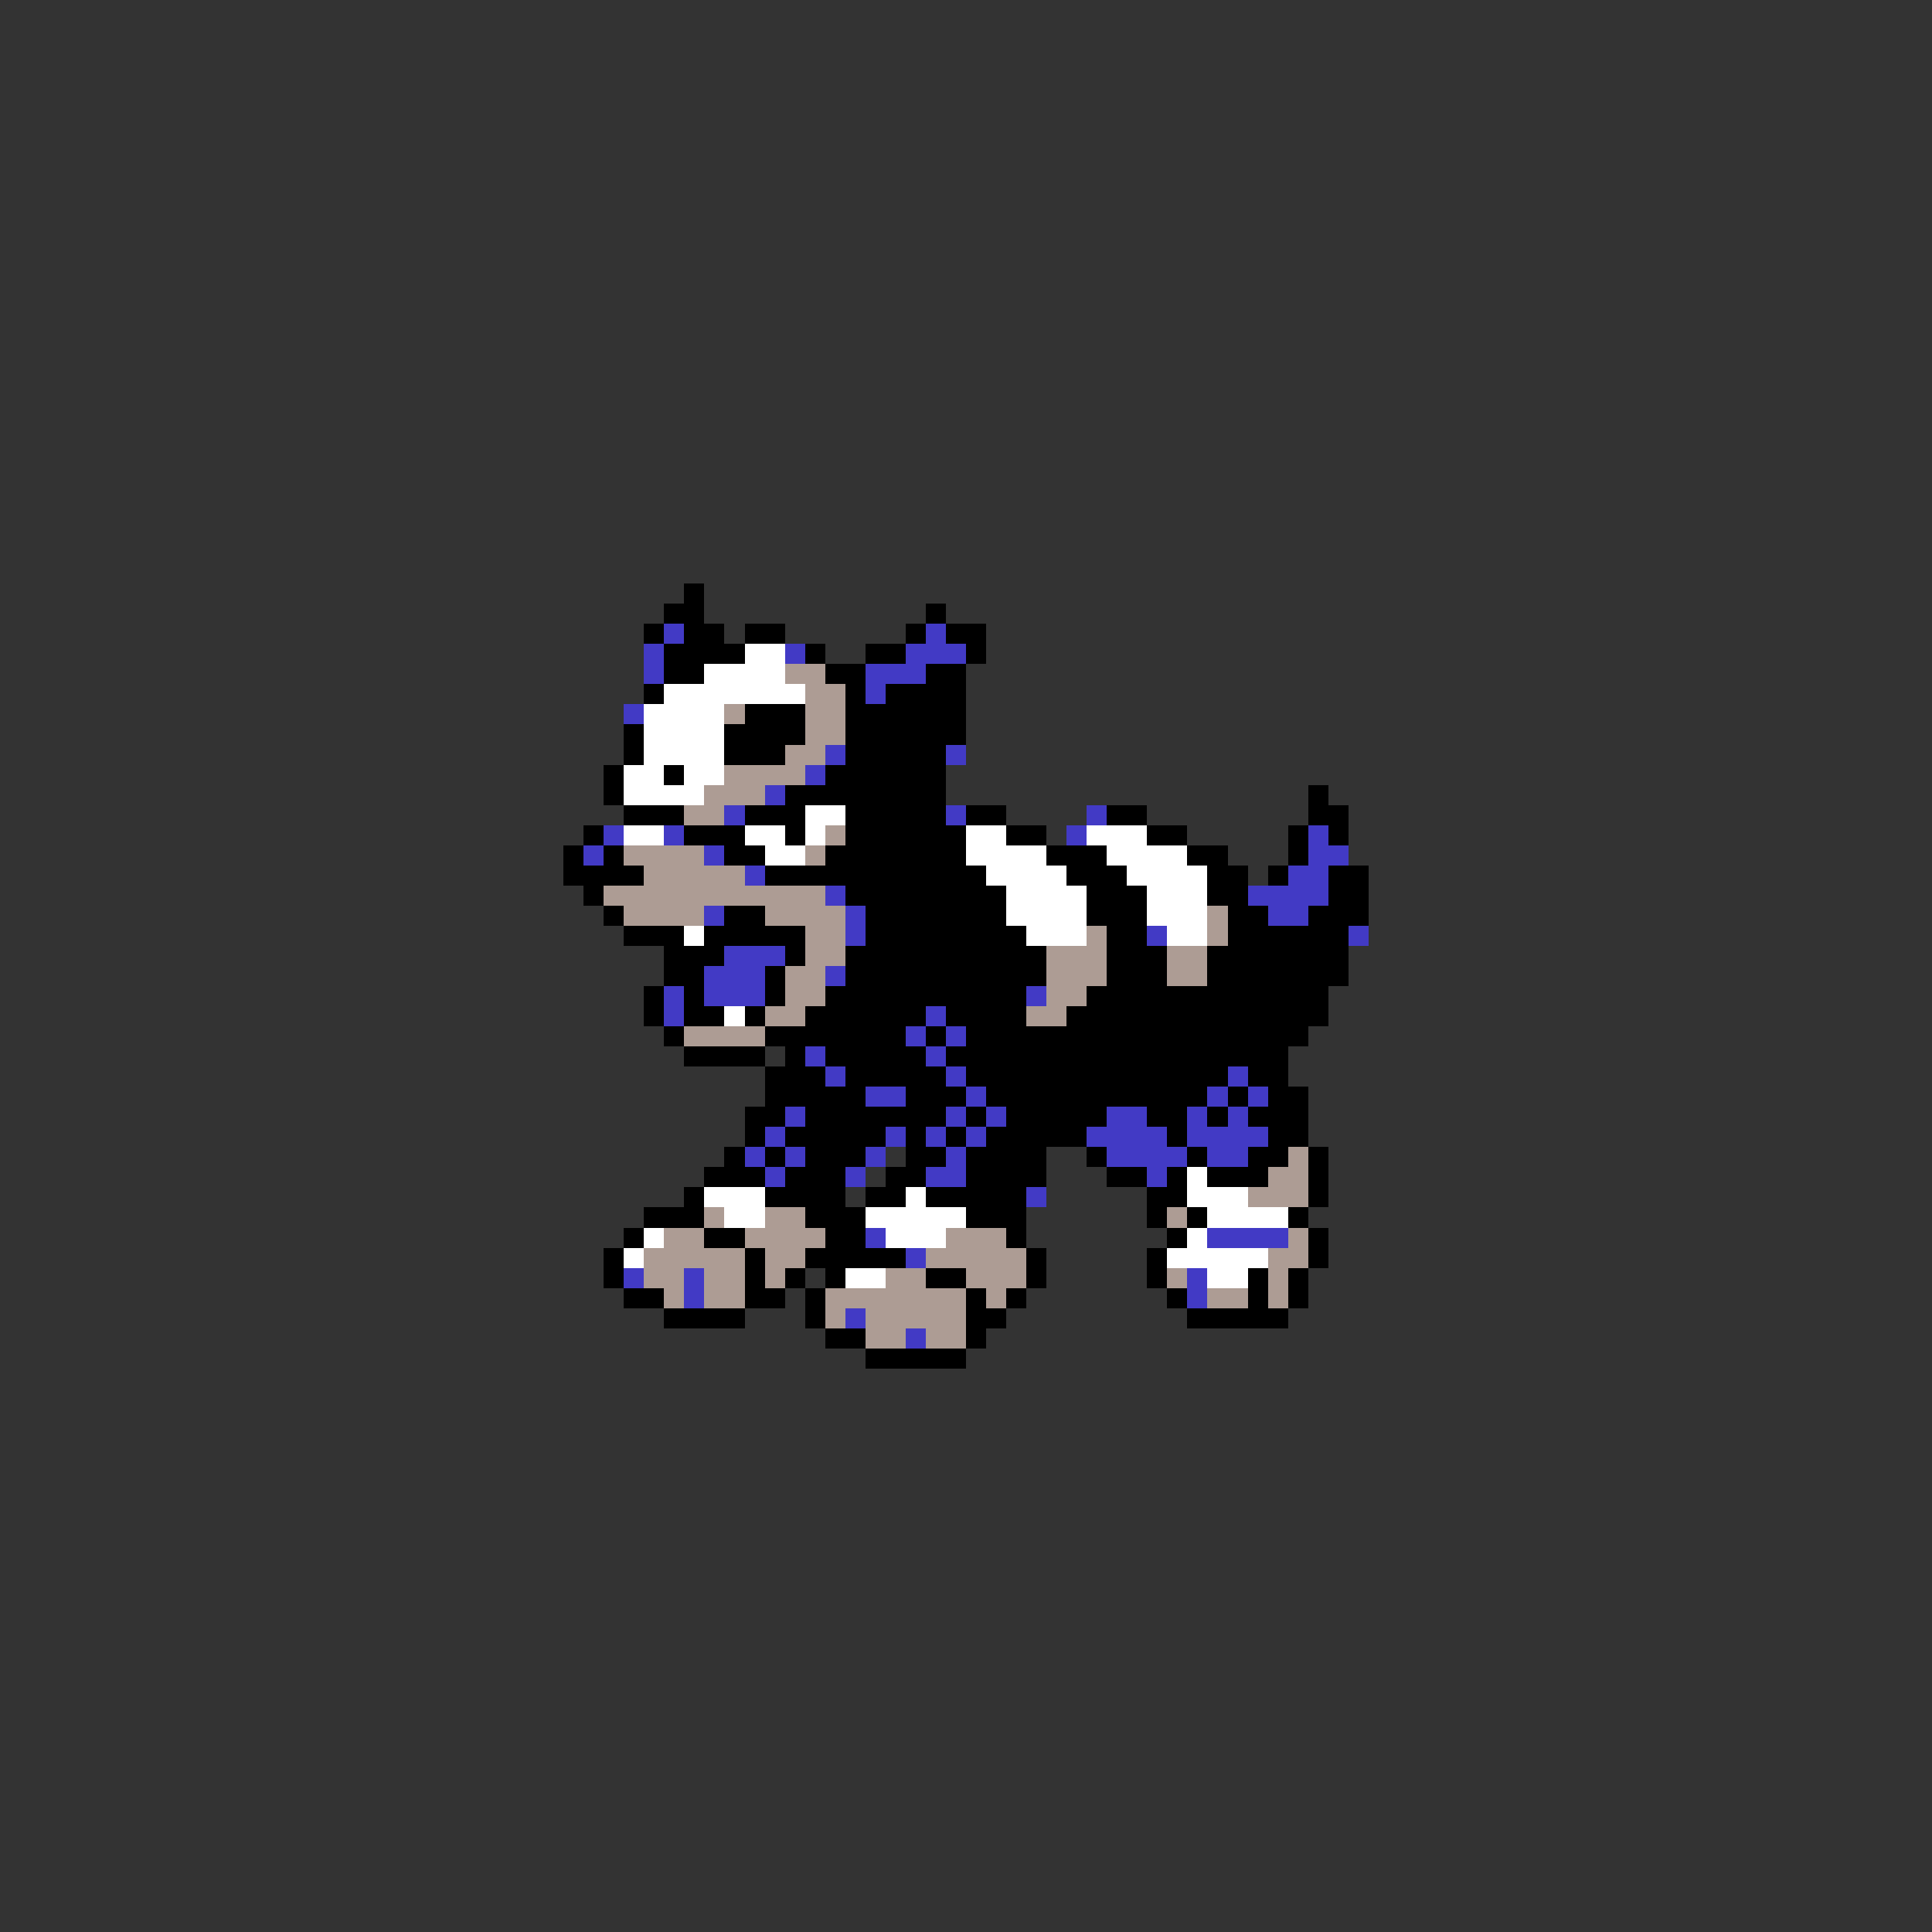 <svg xmlns="http://www.w3.org/2000/svg" viewBox="0 -0.5 96 96" shape-rendering="crispEdges">
<rect x="0" y="-0.5" width="96" height="96" fill="#333333" stroke="none"/>
<path stroke="#000000" d="M34 29h1M33 30h2M46 30h1M32 31h1M34 31h2M37 31h2M45 31h1M47 31h2M33 32h4M40 32h1M43 32h2M48 32h1M33 33h2M41 33h2M46 33h2M32 34h1M42 34h1M44 34h4M37 35h3M42 35h6M31 36h1M36 36h4M42 36h6M31 37h1M36 37h3M42 37h5M30 38h1M33 38h1M41 38h6M30 39h1M39 39h8M65 39h1M31 40h3M37 40h3M42 40h5M48 40h2M55 40h2M65 40h2M29 41h1M34 41h3M39 41h1M42 41h6M50 41h2M57 41h2M64 41h1M66 41h1M28 42h1M30 42h1M36 42h2M41 42h7M52 42h3M59 42h2M64 42h1M28 43h4M38 43h11M53 43h3M60 43h2M63 43h1M66 43h2M29 44h1M42 44h8M54 44h3M60 44h2M66 44h2M30 45h1M36 45h2M43 45h7M54 45h3M61 45h2M65 45h3M31 46h3M35 46h5M43 46h8M55 46h2M61 46h6M33 47h3M39 47h1M42 47h10M55 47h3M60 47h7M33 48h2M38 48h1M42 48h10M55 48h3M60 48h7M32 49h1M34 49h1M38 49h1M41 49h10M54 49h12M32 50h1M34 50h2M37 50h1M40 50h6M47 50h4M53 50h13M33 51h1M38 51h7M46 51h1M48 51h17M34 52h4M39 52h1M41 52h5M47 52h17M38 53h3M42 53h5M48 53h13M62 53h2M38 54h5M45 54h3M49 54h11M61 54h1M63 54h2M37 55h2M40 55h7M48 55h1M50 55h5M57 55h2M60 55h1M62 55h3M37 56h1M39 56h5M45 56h1M47 56h1M49 56h5M58 56h1M63 56h2M36 57h1M38 57h1M40 57h3M45 57h2M48 57h4M54 57h1M59 57h1M62 57h2M65 57h1M35 58h3M39 58h3M44 58h2M48 58h4M55 58h2M58 58h1M60 58h3M65 58h1M34 59h1M38 59h4M43 59h2M46 59h5M57 59h2M65 59h1M32 60h3M40 60h3M48 60h3M57 60h1M59 60h1M64 60h1M31 61h1M35 61h2M41 61h2M50 61h1M58 61h1M65 61h1M30 62h1M37 62h1M40 62h5M51 62h1M57 62h1M65 62h1M30 63h1M37 63h1M39 63h1M41 63h1M46 63h2M51 63h1M57 63h1M62 63h1M64 63h1M31 64h2M37 64h2M40 64h1M48 64h1M50 64h1M58 64h1M62 64h1M64 64h1M33 65h4M40 65h1M48 65h2M59 65h5M41 66h2M48 66h1M43 67h5" />
<path stroke="#423ac5" d="M33 31h1M46 31h1M32 32h1M39 32h1M45 32h3M32 33h1M43 33h3M43 34h1M31 35h1M41 37h1M47 37h1M40 38h1M38 39h1M36 40h1M47 40h1M54 40h1M30 41h1M33 41h1M53 41h1M65 41h1M29 42h1M35 42h1M65 42h2M37 43h1M64 43h2M41 44h1M62 44h4M35 45h1M42 45h1M63 45h2M42 46h1M57 46h1M67 46h1M36 47h3M35 48h3M41 48h1M33 49h1M35 49h3M51 49h1M33 50h1M46 50h1M45 51h1M47 51h1M40 52h1M46 52h1M41 53h1M47 53h1M61 53h1M43 54h2M48 54h1M60 54h1M62 54h1M39 55h1M47 55h1M49 55h1M55 55h2M59 55h1M61 55h1M38 56h1M44 56h1M46 56h1M48 56h1M54 56h4M59 56h4M37 57h1M39 57h1M43 57h1M47 57h1M55 57h4M60 57h2M38 58h1M42 58h1M46 58h2M57 58h1M51 59h1M43 61h1M60 61h4M45 62h1M31 63h1M34 63h1M59 63h1M34 64h1M59 64h1M42 65h1M45 66h1" />
<path stroke="#ffffff" d="M37 32h2M35 33h4M33 34h7M32 35h4M32 36h4M32 37h4M31 38h2M34 38h2M31 39h4M40 40h2M31 41h2M37 41h2M40 41h1M48 41h2M54 41h3M38 42h2M48 42h4M55 42h4M49 43h4M56 43h4M50 44h4M57 44h3M50 45h4M57 45h3M34 46h1M51 46h3M58 46h2M36 50h1M59 58h1M35 59h3M45 59h1M59 59h3M36 60h2M43 60h5M60 60h4M32 61h1M44 61h3M59 61h1M31 62h1M58 62h5M42 63h2M60 63h2" />
<path stroke="#ad9c94" d="M39 33h2M40 34h2M36 35h1M40 35h2M40 36h2M39 37h2M36 38h4M35 39h3M34 40h2M41 41h1M31 42h4M40 42h1M32 43h5M30 44h11M31 45h4M38 45h4M60 45h1M40 46h2M54 46h1M60 46h1M40 47h2M52 47h3M58 47h2M39 48h2M52 48h3M58 48h2M39 49h2M52 49h2M38 50h2M51 50h2M34 51h4M64 57h1M63 58h2M62 59h3M35 60h1M38 60h2M58 60h1M33 61h2M37 61h4M47 61h3M64 61h1M32 62h5M38 62h2M46 62h5M63 62h2M32 63h2M35 63h2M38 63h1M44 63h2M48 63h3M58 63h1M63 63h1M33 64h1M35 64h2M41 64h7M49 64h1M60 64h2M63 64h1M41 65h1M43 65h5M43 66h2M46 66h2" />
</svg>